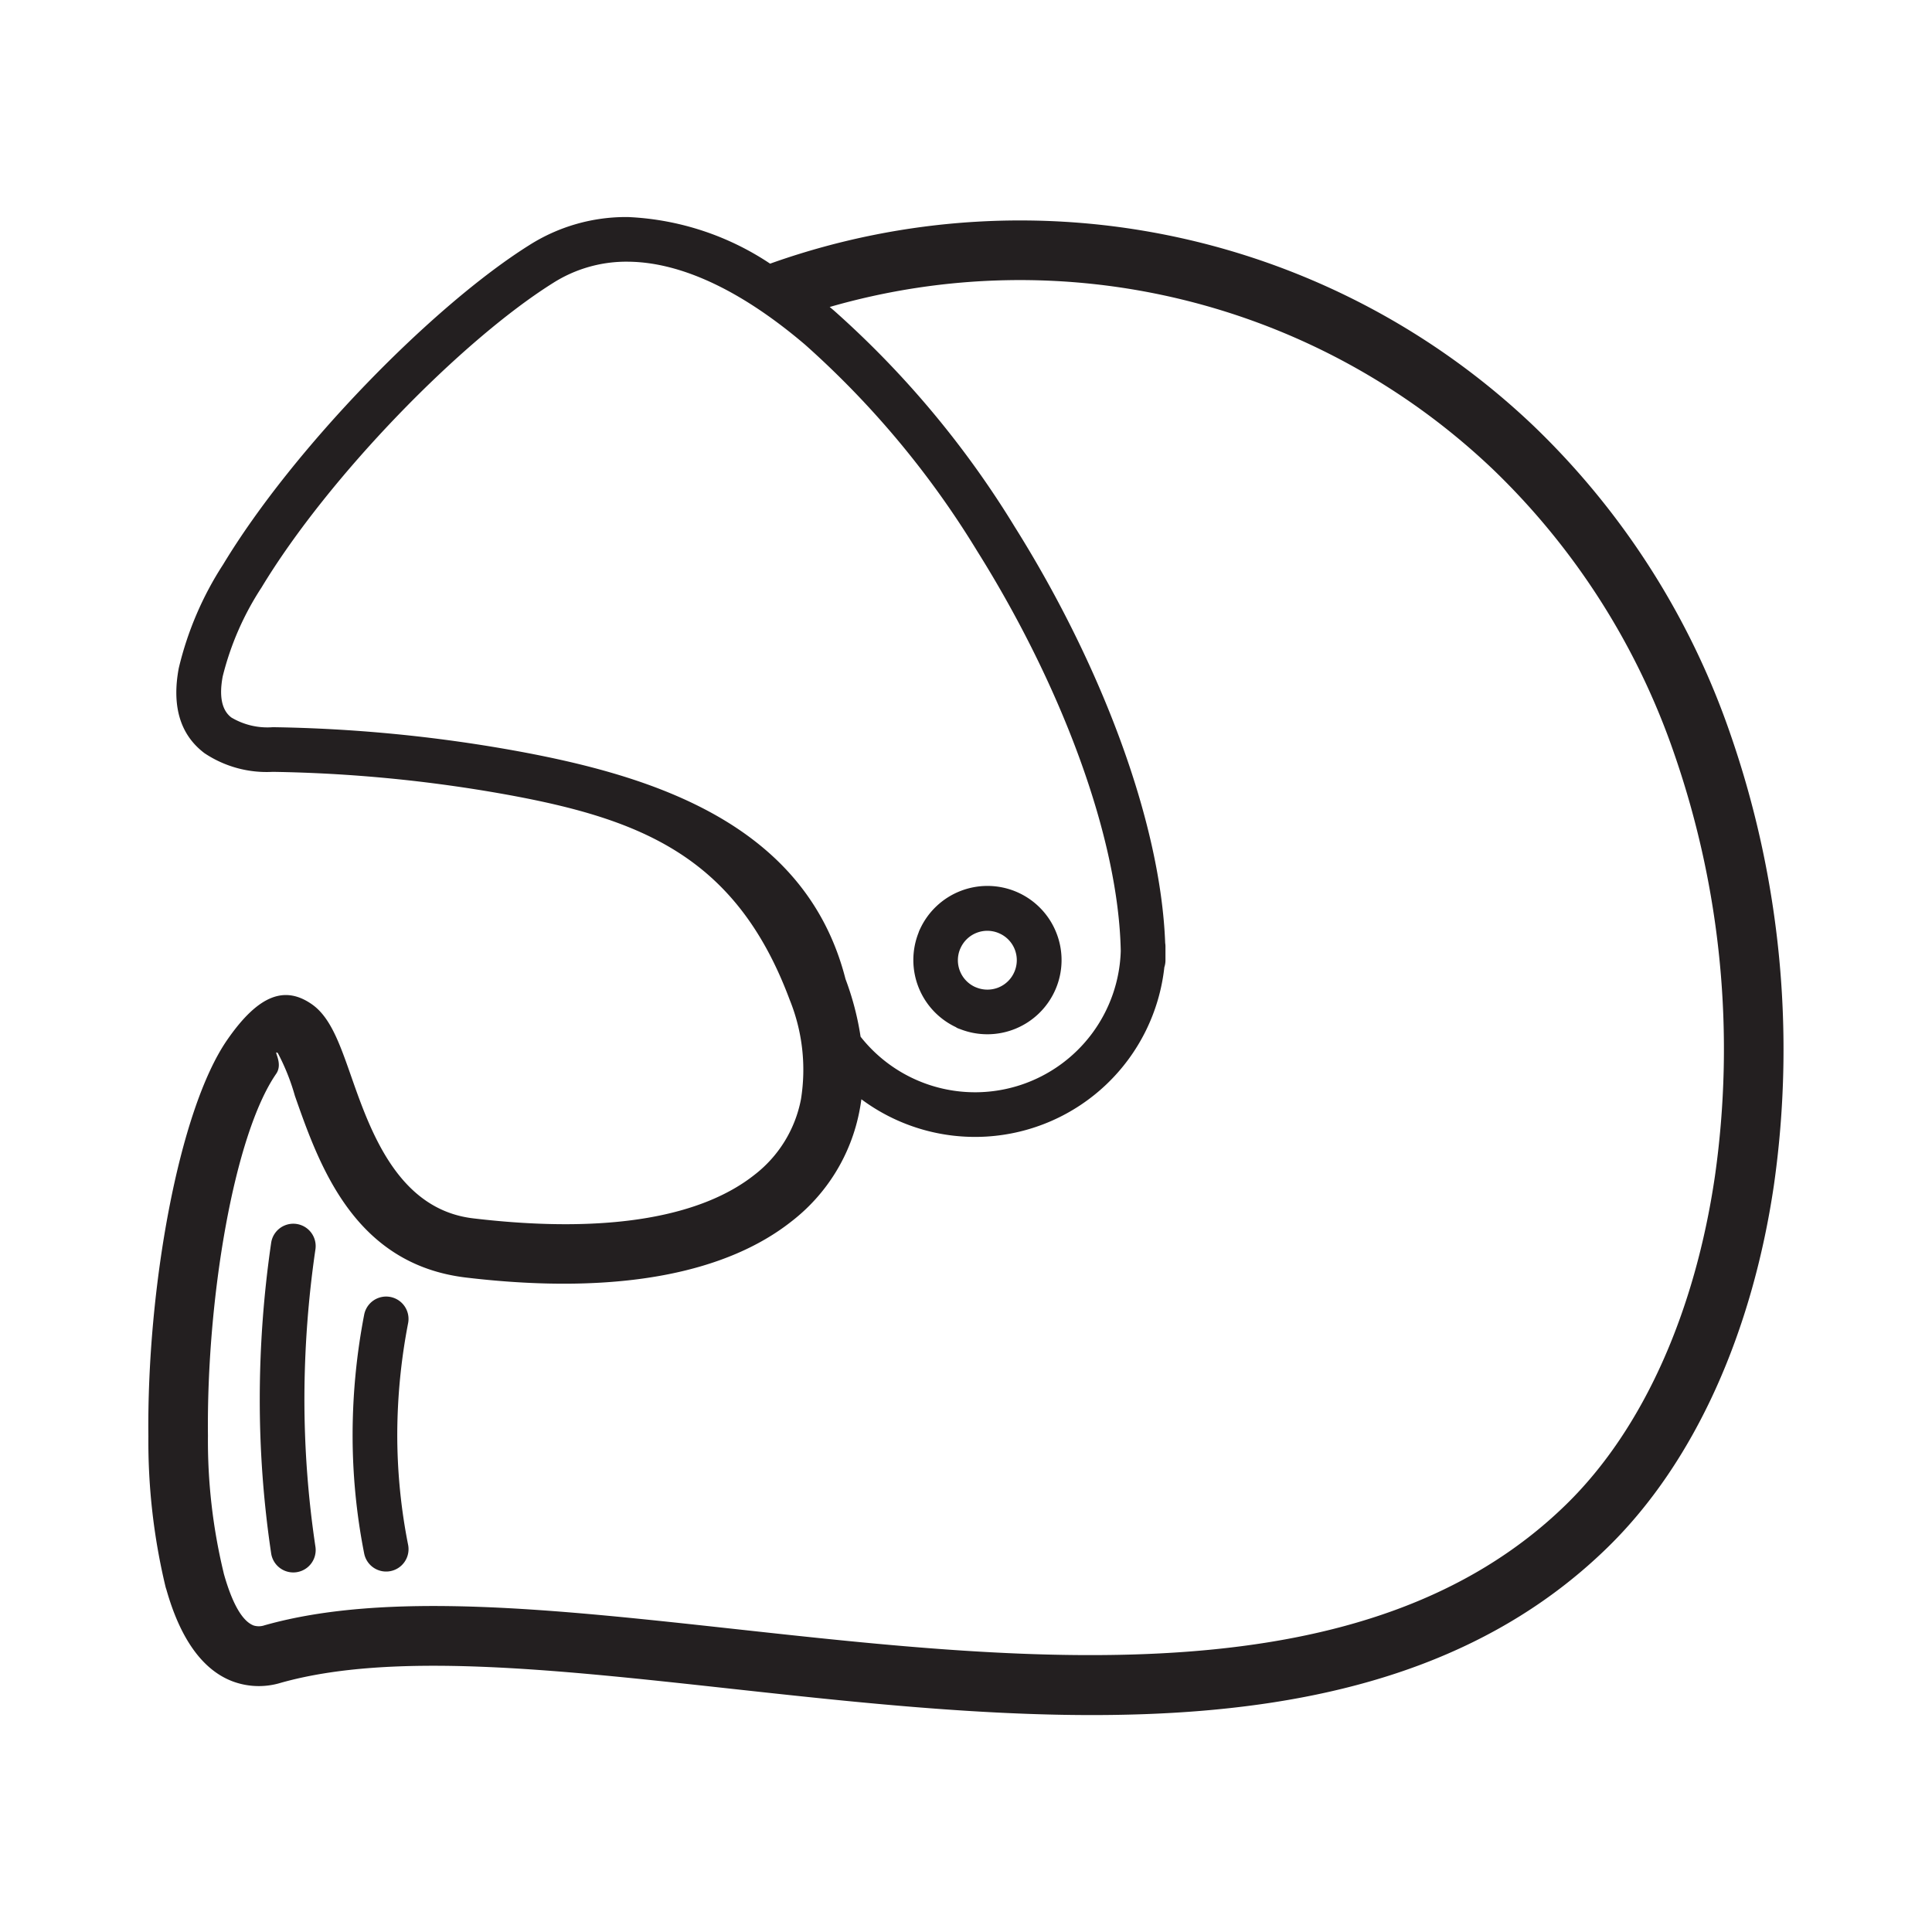 <svg xmlns="http://www.w3.org/2000/svg" data-name="Layer 1" viewBox="0 0 128 128"><path fill="#231f20" d="M26.32 95.009a39.26 39.26 0 01.719-7.348 1.482 1.482 0 00-2.912-.557 42.2 42.2 0 00-.766 7.905 40.428 40.428 0 00.766 7.911 1.483 1.483 0 102.912-.569 37.541 37.541 0 01-.719-7.342z"/><path fill="#231f20" d="M49.968 77.849c-3.346 2.641-9.339 3.971-18.62 2.87-4.988-.592-6.812-5.791-8.082-9.41-.763-2.177-1.378-3.928-2.617-4.783-1.728-1.193-3.464-.716-5.6 2.375-3.212 4.65-5.326 16.484-5.218 26.264a41.312 41.312 0 001.14 9.98c.016.059.035.117.055.173.868 3.077 2.293 5.287 4.384 6.076a4.975 4.975 0 003.181.1c7.344-2.076 18.075-.9 29.679.371 20.566 2.253 43.776 4.8 58.252-9.359 5.813-5.684 9.575-14.307 11-23.958a63.759 63.759 0 00-2.868-29.879 51.5 51.5 0 00-13.017-20.42 49.329 49.329 0 00-50.288-10.897l-.327.116a18.431 18.431 0 00-9.411-3.088 11.957 11.957 0 00-6.549 1.864c-6.371 4-15.6 13.41-20.273 21.145a21.932 21.932 0 00-2.946 6.88c-.449 2.4.019 4.363 1.71 5.635a7.409 7.409 0 004.513 1.233 95.3 95.3 0 0115.459 1.5c9.025 1.635 15.27 4.153 18.793 13.6a12.329 12.329 0 01.75 6.581 8.285 8.285 0 01-3.1 5.031zM34.047 49.722a98.463 98.463 0 00-15.969-1.544 4.661 4.661 0 01-2.75-.642c-.662-.5-.81-1.459-.573-2.723a19.174 19.174 0 012.575-5.894c4.467-7.394 13.257-16.372 19.31-20.17a9.05 9.05 0 014.96-1.411c3.722.026 7.786 2.129 11.747 5.505a60.205 60.205 0 0111.382 13.648c5.529 8.813 9.378 18.918 9.524 26.519a9.656 9.656 0 01-17.237 5.674 18.91 18.91 0 00-1-3.824c-2.631-10.299-12.772-13.475-21.969-15.138zM56.95 73.56q.07-.363.119-.731a12.616 12.616 0 0020.072-8.747 1.471 1.471 0 00.074-.459v-.6-.312a1.476 1.476 0 00-.019-.234c-.3-8.08-4.287-18.518-9.962-27.564a63.166 63.166 0 00-11.963-14.321c-.1-.086-.2-.17-.3-.254A45.436 45.436 0 0198.917 31.1a47.555 47.555 0 0112.012 18.858 59.764 59.764 0 012.683 28.008c-1.3 8.829-4.671 16.645-9.841 21.7-13.147 12.855-35.38 10.42-55.081 8.261-12-1.314-23.09-2.529-31.164-.247a1.159 1.159 0 01-.722.013c-.79-.3-1.45-1.563-1.976-3.434-.01-.052-.022-.1-.035-.155a37.239 37.239 0 01-1.016-8.974c-.1-9.119 1.731-19.949 4.522-23.991.494-.715-.258-1.622.108-1.37a14.476 14.476 0 011.131 2.834c1.606 4.579 3.914 11.158 11.345 12.039 10.427 1.237 17.4-.45 21.529-3.7a12.148 12.148 0 004.538-7.382z"/><path fill="#231f20" d="M20.168 92.627a69.063 69.063 0 01.731-9.861 1.482 1.482 0 10-2.935-.418 71.966 71.966 0 00-.754 10.278 68.9 68.9 0 00.754 10.284 1.483 1.483 0 102.935-.429 66.031 66.031 0 01-.731-9.854zM63.357 68.077a1.469 1.469 0 00.244.1 4.918 4.918 0 006.317-2.6l.016-.036a4.9 4.9 0 00.045-3.757 4.906 4.906 0 00-2.591-2.678l-.036-.016a4.918 4.918 0 00-6.394 2.457 1.441 1.441 0 00-.1.243 4.919 4.919 0 002.506 6.277zm.269-5.234a1.944 1.944 0 012.562-1.013 1.935 1.935 0 011.039 1.063 1.949 1.949 0 01-.022 1.495 1.937 1.937 0 01-1.063 1.039 1.957 1.957 0 01-1.5-.022h-.005a1.945 1.945 0 01-1.013-2.562z"/></svg>